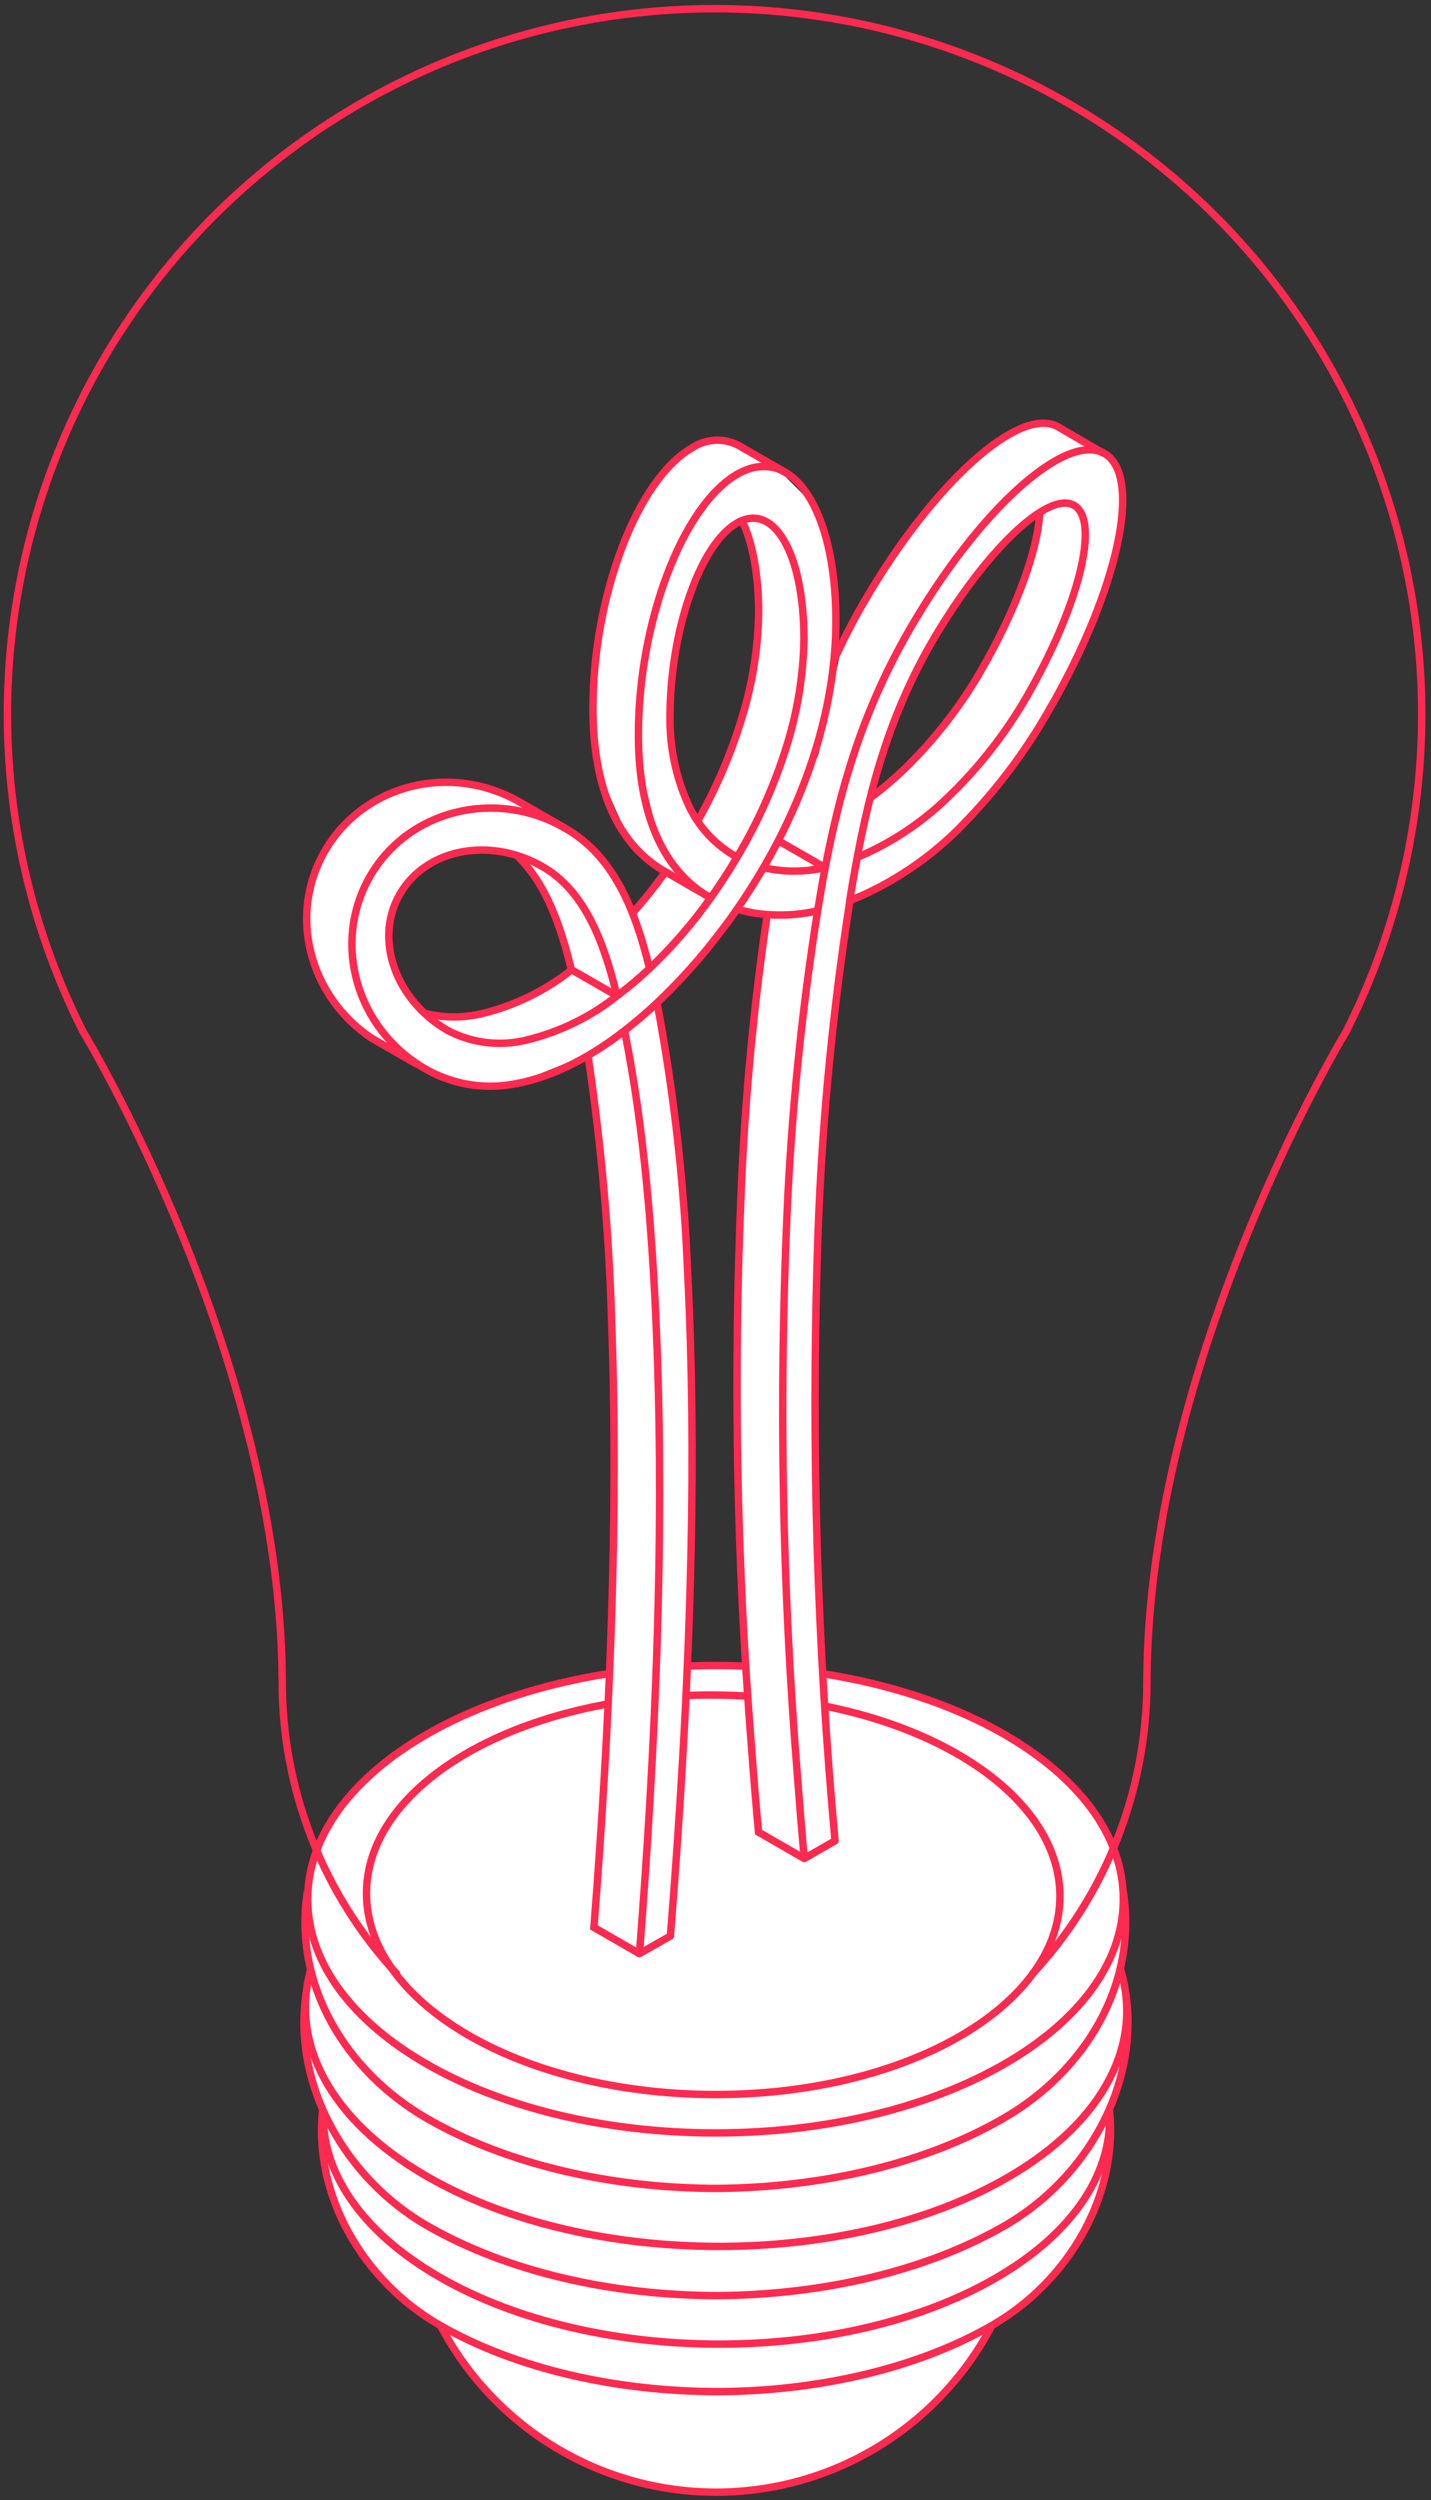 <svg width="193" height="337" viewBox="0 0 193 337" fill="none" xmlns="http://www.w3.org/2000/svg">
<rect x="0" y="0" width="193" height="337" fill="#333333" stroke="none"/>
<path d="M93.122 229.29C95.632 229.19 98.122 229.21 100.662 229.35" stroke="#FF2A50" stroke-miterlimit="10"/>
<path d="M110.392 230.5C116.995 231.631 123.358 233.873 129.212 237.13C147.362 247.61 147.472 264.54 129.452 274.94C111.432 285.34 82.112 285.28 63.962 274.8C45.812 264.32 45.702 247.4 63.722 236.99C69.785 233.628 76.393 231.364 83.242 230.3" stroke="#FF2A50" stroke-miterlimit="10"/>
<path d="M59.362 313.37C62.919 320.178 68.275 325.881 74.848 329.858C81.421 333.834 88.958 335.932 96.64 335.923C104.321 335.913 111.854 333.797 118.417 329.805C124.98 325.813 130.322 320.097 133.862 313.28" fill="white"/>
<path d="M59.362 313.37C62.919 320.178 68.275 325.881 74.848 329.858C81.421 333.834 88.958 335.932 96.64 335.923C104.321 335.913 111.854 333.797 118.417 329.805C124.98 325.813 130.322 320.097 133.862 313.28" stroke="#FF2A50" stroke-miterlimit="10"/>
<path d="M149.622 284.37C150.892 295.98 144.072 307.48 133.912 313.37C123.752 319.26 110.302 322.31 96.912 322.37C83.302 322.37 69.662 319.37 59.232 313.37C49.082 307.51 42.232 296.02 43.522 284.37" fill="white"/>
<path d="M149.622 284.37C150.892 295.98 144.072 307.48 133.912 313.37C123.752 319.26 110.302 322.31 96.912 322.37C83.302 322.37 69.662 319.37 59.232 313.37C49.082 307.51 42.232 296.02 43.522 284.37" stroke="#FF2A50" stroke-miterlimit="10"/>
<path d="M149.622 284.42C150.152 292.6 145.042 300.86 134.262 307.08C113.632 318.99 80.062 318.92 59.262 306.92C48.532 300.73 43.262 292.56 43.612 284.48" fill="white"/>
<path d="M149.622 284.42C150.152 292.6 145.042 300.86 134.262 307.08C113.632 318.99 80.062 318.92 59.262 306.92C48.532 300.73 43.262 292.56 43.612 284.48" stroke="#FF2A50" stroke-miterlimit="10"/>
<path d="M151.812 268.57C153.742 281.08 146.502 293.66 135.552 299.98C124.852 306.16 110.892 309.32 96.912 309.43C82.702 309.43 68.452 306.27 57.562 299.98C46.672 293.69 39.372 281.08 41.312 268.57" fill="white"/>
<path d="M151.812 268.57C153.742 281.08 146.502 293.66 135.552 299.98C124.852 306.16 110.892 309.32 96.912 309.43C82.702 309.43 68.452 306.27 57.562 299.98C46.672 293.69 39.372 281.08 41.312 268.57" stroke="#FF2A50" stroke-miterlimit="10"/>
<path d="M151.092 265.37C154.182 275.3 149.092 285.88 135.892 293.51C114.342 305.96 79.272 305.88 57.562 293.35C44.272 285.68 39.072 275.11 41.982 265.22" fill="white"/>
<path d="M151.092 265.37C154.182 275.3 149.092 285.88 135.892 293.51C114.342 305.96 79.272 305.88 57.562 293.35C44.272 285.68 39.072 275.11 41.982 265.22" stroke="#FF2A50" stroke-miterlimit="10"/>
<path d="M151.5 254.98C153.428 267.54 146.341 279.16 135.403 285.5C124.715 291.7 110.771 294.86 96.806 294.98C82.612 294.98 68.378 291.81 57.5 285.5C46.622 279.19 39.518 267.54 41.456 254.98" fill="white"/>
<path d="M151.5 254.98C153.428 267.54 146.341 279.16 135.403 285.5C124.715 291.7 110.771 294.86 96.806 294.98C82.612 294.98 68.378 291.81 57.5 285.5C46.622 279.19 39.518 267.54 41.456 254.98" stroke="#FF2A50" stroke-miterlimit="10" stroke-linejoin="round"/>
<path d="M151.5 256C151.5 264.582 145.463 272.447 135.495 278.194C125.54 283.934 111.754 287.5 96.5 287.5C81.246 287.5 67.46 283.934 57.505 278.194C47.537 272.447 41.5 264.582 41.5 256C41.5 247.418 47.537 239.553 57.505 233.806C67.46 228.066 81.246 224.5 96.5 224.5C111.754 224.5 125.54 228.066 135.495 233.806C145.463 239.553 151.5 247.418 151.5 256Z" fill="white" stroke="#FF2A50"/>
<path d="M142.953 255.693C143.047 240.824 122.187 228.639 96.361 228.477C70.534 228.315 49.522 240.238 49.429 255.107C49.335 269.977 70.195 282.162 96.021 282.324C121.848 282.486 142.86 270.563 142.953 255.693Z" fill="white" stroke="#FF2A50" stroke-miterlimit="10"/>
<path d="M139.12 266.203C149.153 255.456 154.716 241.31 154.684 226.627C154.864 182.912 181.561 139.037 181.561 139.037C188.882 124.538 192.359 108.412 191.661 92.194C190.963 75.976 186.113 60.206 177.574 46.386C169.034 32.566 157.089 21.155 142.876 13.24C128.662 5.326 112.654 1.171 96.374 1.171C80.095 1.171 64.086 5.326 49.873 13.24C35.659 21.155 23.714 32.566 15.175 46.386C6.635 60.206 1.786 75.976 1.088 92.194C0.39 108.412 3.867 124.538 11.188 139.037C11.188 139.037 37.874 182.922 38.064 226.627C38.036 241.311 43.603 255.457 53.638 266.203" stroke="#FF2A50" stroke-miterlimit="10"/>
<path d="M84.912 113.34L91.285 118.65L88.098 112.278L87.036 108.029L85.974 99.532L87.036 91.035L89.16 80.414L91.285 75.103L95.533 67.668L100.844 63.42H106.154L104.03 62.358L99.782 60.233L96.595 59.171L93.409 60.233L89.16 64.482L84.912 70.855L82.788 77.228L80.663 85.725L79.601 95.284L80.663 103.781L84.912 113.34Z" fill="white"/>
<path d="M101.906 76.165L99.782 69.793L104.03 70.855L106.155 74.041L108.279 80.414V89.973L106.987 98.089L104.03 105.905L100.006 114.668L94.771 122.521L88.098 130.334L84.912 122.899L87.036 120.775L94.471 110.153L97.657 103.781L99.782 97.408L101.906 88.911V76.165Z" fill="white"/>
<path d="M48.8 138.831L53.76 141.718L48.8 134.582L47.737 130.334V123.961L49.862 118.65L54.11 113.34L59.421 110.153L65.794 109.091L73.228 110.153L72.166 109.091L66.849 106.815L60.741 105.07L55.551 105.905L51.986 106.967L45.613 112.278L42.427 116.905L41.365 126.085L44.162 133.864L48.8 138.831Z" fill="white"/>
<path d="M74.291 121.837L70.339 115.54L73.829 117.286L78.539 121.837L81.726 128.209L82.788 132.458V134.582L81.682 135.609L75.353 138.831L66.856 140.955L62.607 139.893L58.123 137.355V136.707H64.231L71.104 134.582L77.32 130.374L75.353 125.023L74.291 121.837Z" fill="white"/>
<path d="M102.968 116.526L105.092 113.34L110.403 116.526L106.154 117.588L102.968 116.526Z" fill="white"/>
<path d="M117.458 107.687L115.712 115.54L123.148 111.216L129.674 105.942L135.782 98.089L141.017 89.363L144.507 81.51L146.515 72.979L145.453 68.73L143.635 67.549L140.144 69.294L139.272 73.657L136.956 81.476L132.291 91.108L127.056 98.089L122.086 103.781L117.458 107.687Z" fill="white"/>
<path d="M105.092 113.34L111.465 116.526L115.714 99.532L122.086 85.725L131.645 71.917L143.329 61.296L147.577 60.233L142.267 57.047H139.08L134.832 59.171L128.459 64.482L121.024 74.041L113.589 86.787L110.403 101.656L105.092 113.34Z" fill="white"/>
<path d="M102.624 247.298L108.279 250.354L106.987 229.847L106.154 209.993L105.242 192.327L106.154 173.881L107.217 147.328L110.403 122.899L103.497 123.394L100.844 145.204L99.782 173.881L99.134 191.454L99.782 209.993L100.879 229.847L102.624 247.298Z" fill="white"/>
<path d="M79.937 259.514L86.045 263.005L86.918 251.661L88.663 216.759V199.307L88.098 168.57L84.3 139.1L79.601 142.017L81.682 162.659C82.555 177.493 82.555 190.581 82.555 190.581C82.555 190.581 82.926 203.019 82.555 218.504C82.214 232.706 81.19 248.661 79.937 259.514Z" fill="white"/>
<path d="M107.217 117.588L111.465 116.526L110.403 122.899H108.279H99.782L102.968 116.526L107.217 117.588Z" fill="white"/>
<path fill-rule="evenodd" clip-rule="evenodd" d="M88.098 130.334L95.533 120.775L89.16 114.402L85.974 101.656L87.036 86.787L91.285 74.041L96.595 66.606L100.844 63.42H105.092L109.341 67.668L112.527 76.165V85.725V91.035L110.403 99.532L108.279 105.905L106.155 110.153L101.906 118.65L96.595 126.085L91.285 132.458L87.036 136.707L79.601 142.017L68.98 146.266H62.607L55.172 143.079L49.862 136.707L47.737 129.272V122.899L50.924 116.526L55.172 112.278L59.421 110.153L63.669 109.091H71.104L76.415 111.216L80.663 115.464L83.85 120.775L87.036 127.147L88.098 130.334ZM93.898 111.216L99.433 115.54L100.844 113.34L102.968 109.091L105.092 103.781L106.154 99.532L108.279 92.097V81.476L107.216 75.103L104.03 70.855L99.781 69.793L94.471 76.165L91.284 86.787L90.222 96.346L91.284 104.843L93.898 111.216ZM80.663 125.023L82.788 133.52L81.726 135.644L77.477 137.769L73.229 139.893L67.918 140.955L61.545 139.893L56.234 135.644L53.048 130.334L51.986 125.023L54.633 119.031L59.421 115.464L65.794 114.402L72.166 116.526L76.415 119.712L80.663 125.023Z" fill="white"/>
<path d="M115.6 115.574C120.181 113.648 124.357 110.877 127.908 107.406C132.028 103.447 135.569 98.93 138.428 93.988C145.513 81.758 148.396 70.196 144.875 68.127C141.354 66.059 132.737 74.375 125.642 86.616C118.929 98.21 116.461 109.952 114.589 121.451V121.642C112.13 137.413 110.674 153.324 110.227 169.279C109.422 195.585 110.221 221.915 112.621 248.124L108.462 250.51C108.121 246.67 107.806 242.813 107.515 238.938C105.516 213.998 105.054 188.96 106.132 163.965C106.722 150.15 108.107 136.38 110.281 122.723C110.465 121.599 110.656 120.475 110.855 119.35C110.993 118.523 111.153 117.696 111.312 116.879C113.366 106.134 116.355 95.791 122.695 84.813C131.993 68.743 143.758 58.135 148.96 61.127C154.162 64.118 150.822 79.583 141.513 95.653C138.347 101.228 134.483 106.379 130.014 110.981C125.693 115.494 120.461 119.041 114.663 121.387" fill="white"/>
<path d="M86.045 263.005L90.408 261.26L91.28 246.426L93.025 221.994L93.409 200.434L93.025 180.983L92.153 158.296L88.663 135.61L84.3 139.1L88.098 165.384C89.16 203.621 88.098 230.174 88.098 230.174C88.098 230.174 87.107 255.924 86.045 263.005Z" fill="white"/>
<path d="M117.344 107.576C118.892 106.424 120.37 105.18 121.77 103.853C125.89 99.894 129.431 95.377 132.29 90.435C137.152 82.034 140.035 73.951 140.226 69.05" stroke="#FF2A50" stroke-miterlimit="10"/>
<path d="M94.1 110.663C96.521 106.393 98.475 101.877 99.93 97.192C101.425 92.487 102.231 87.593 102.324 82.659C102.324 77.356 101.473 73.049 100.079 70.185" stroke="#FF2A50" stroke-miterlimit="10"/>
<path d="M85.314 123.084C86.882 121.311 88.359 119.459 89.739 117.537" stroke="#FF2A50" stroke-miterlimit="10"/>
<path d="M57.261 136.587C59.774 137.211 62.398 137.232 64.921 136.651C69.353 135.588 73.5 133.571 77.069 130.743V130.743C75.58 124.559 73.527 118.937 69.75 115.362" stroke="#FF2A50" stroke-miterlimit="10"/>
<path d="M95.866 121.037C89.484 117.462 86.101 109.889 86.101 99.027C86.101 83.869 92.069 68.159 99.419 63.927C106.77 59.695 112.738 68.541 112.738 83.699C112.738 94.55 109.302 106.07 102.972 116.953C101.852 118.862 100.668 120.722 99.419 122.533C98.739 123.519 98.047 124.474 97.292 125.45C94.675 128.94 91.763 132.201 88.59 135.198C87.154 136.545 85.686 137.797 84.207 138.942C79.058 142.952 73.761 145.455 68.857 146.198C64.893 146.826 60.833 146.077 57.357 144.076C48.049 138.709 44.719 127.104 49.911 118.109C55.102 109.114 66.931 106.24 76.239 111.649C82.622 115.288 85.579 122.257 87.622 130.605" stroke="#FF2A50" stroke-miterlimit="10"/>
<path d="M110.217 122.777C107.364 123.426 104.413 123.516 101.526 123.042C100.808 122.914 100.098 122.747 99.398 122.543" stroke="#FF2A50" stroke-miterlimit="10"/>
<path d="M115.6 115.574C120.181 113.648 124.357 110.877 127.908 107.406C132.028 103.447 135.569 98.93 138.428 93.988C145.513 81.758 148.396 70.196 144.875 68.127C141.354 66.059 132.737 74.375 125.642 86.616C118.929 98.21 116.461 109.952 114.589 121.451V121.642C112.13 137.413 110.674 153.324 110.227 169.279C109.422 195.585 110.221 221.915 112.621 248.124L108.462 250.51C108.121 246.67 107.806 242.813 107.515 238.938C105.516 213.998 105.054 188.96 106.132 163.965C106.722 150.15 108.107 136.38 110.281 122.723C110.465 121.599 110.656 120.475 110.855 119.35C110.993 118.523 111.153 117.696 111.312 116.879C113.366 106.134 116.355 95.791 122.695 84.813C131.993 68.743 143.758 58.135 148.96 61.127C154.162 64.118 150.822 79.583 141.513 95.653C138.347 101.228 134.483 106.379 130.014 110.981C125.693 115.494 120.461 119.041 114.663 121.387" stroke="#FF2A50" stroke-miterlimit="10" stroke-linejoin="round"/>
<path d="M102.972 116.953C105.696 117.574 108.525 117.574 111.249 116.953" stroke="#FF2A50" stroke-miterlimit="10"/>
<path d="M83.207 134.232C81.399 126.701 78.75 120.019 73.186 116.826C66.102 112.742 57.506 114.376 53.953 120.475C50.4 126.574 53.315 134.805 60.4 138.91C63.669 140.623 67.455 141.076 71.038 140.183C75.579 139.078 79.818 136.984 83.452 134.052C84.887 132.968 86.261 131.807 87.569 130.573C90.632 127.666 93.404 124.469 95.845 121.026C97.1 119.266 98.292 117.441 99.398 115.564C102.192 110.891 104.424 105.907 106.047 100.713C107.538 96.009 108.341 91.114 108.43 86.181C108.43 74.64 104.387 67.618 99.398 70.493C94.409 73.368 90.367 85.036 90.367 96.576C90.303 100.622 91.124 104.632 92.771 108.329C94.133 111.389 96.46 113.922 99.398 115.542" stroke="#FF2A50" stroke-miterlimit="10"/>
<path d="M88.622 135.208C90.888 147.248 92.267 159.436 92.749 171.676C93.983 196.201 93.175 222.04 91.366 248.23C91.076 252.473 90.76 256.716 90.42 260.959L86.239 263.335C88.43 235.437 89.579 207.932 88.622 181.732C88.079 166.935 86.93 152.403 84.271 139.112V138.963" stroke="#FF2A50" stroke-miterlimit="10" stroke-linejoin="round"/>
<path d="M86.239 263.335L80.101 259.802C82.292 231.905 83.441 204.4 82.495 178.2C82.154 166.178 81.088 154.188 79.303 142.294" stroke="#FF2A50" stroke-miterlimit="10"/>
<path d="M108.43 250.489L102.302 246.957C101.947 243.117 101.628 239.259 101.345 235.384C99.351 210.455 98.893 185.428 99.972 160.443C100.486 148.015 101.654 135.623 103.472 123.318" stroke="#FF2A50" stroke-miterlimit="10"/>
<path d="M77.069 130.7L83.207 134.233" stroke="#FF2A50" stroke-miterlimit="10"/>
<path d="M105.111 113.4L111.249 116.932" stroke="#FF2A50" stroke-miterlimit="10"/>
<path d="M106.185 63.821L100.047 60.289C99.033 59.648 97.854 59.317 96.654 59.336C95.454 59.355 94.285 59.723 93.292 60.395C85.931 64.638 79.973 80.337 79.973 95.495C79.973 106.356 83.377 113.93 89.739 117.505L95.866 121.037" stroke="#FF2A50" stroke-miterlimit="10"/>
<path d="M148.875 61.127L142.737 57.552C137.535 54.561 125.78 65.168 116.472 81.238C114.993 83.792 113.644 86.419 112.429 89.109" stroke="#FF2A50" stroke-miterlimit="10"/>
<path d="M56.261 143.471L50.123 139.939C41.688 134.307 38.826 123.275 43.836 114.673C49.049 105.699 60.793 102.76 70.101 108.117L76.239 111.649" stroke="#FF2A50" stroke-miterlimit="10"/>
</svg>
